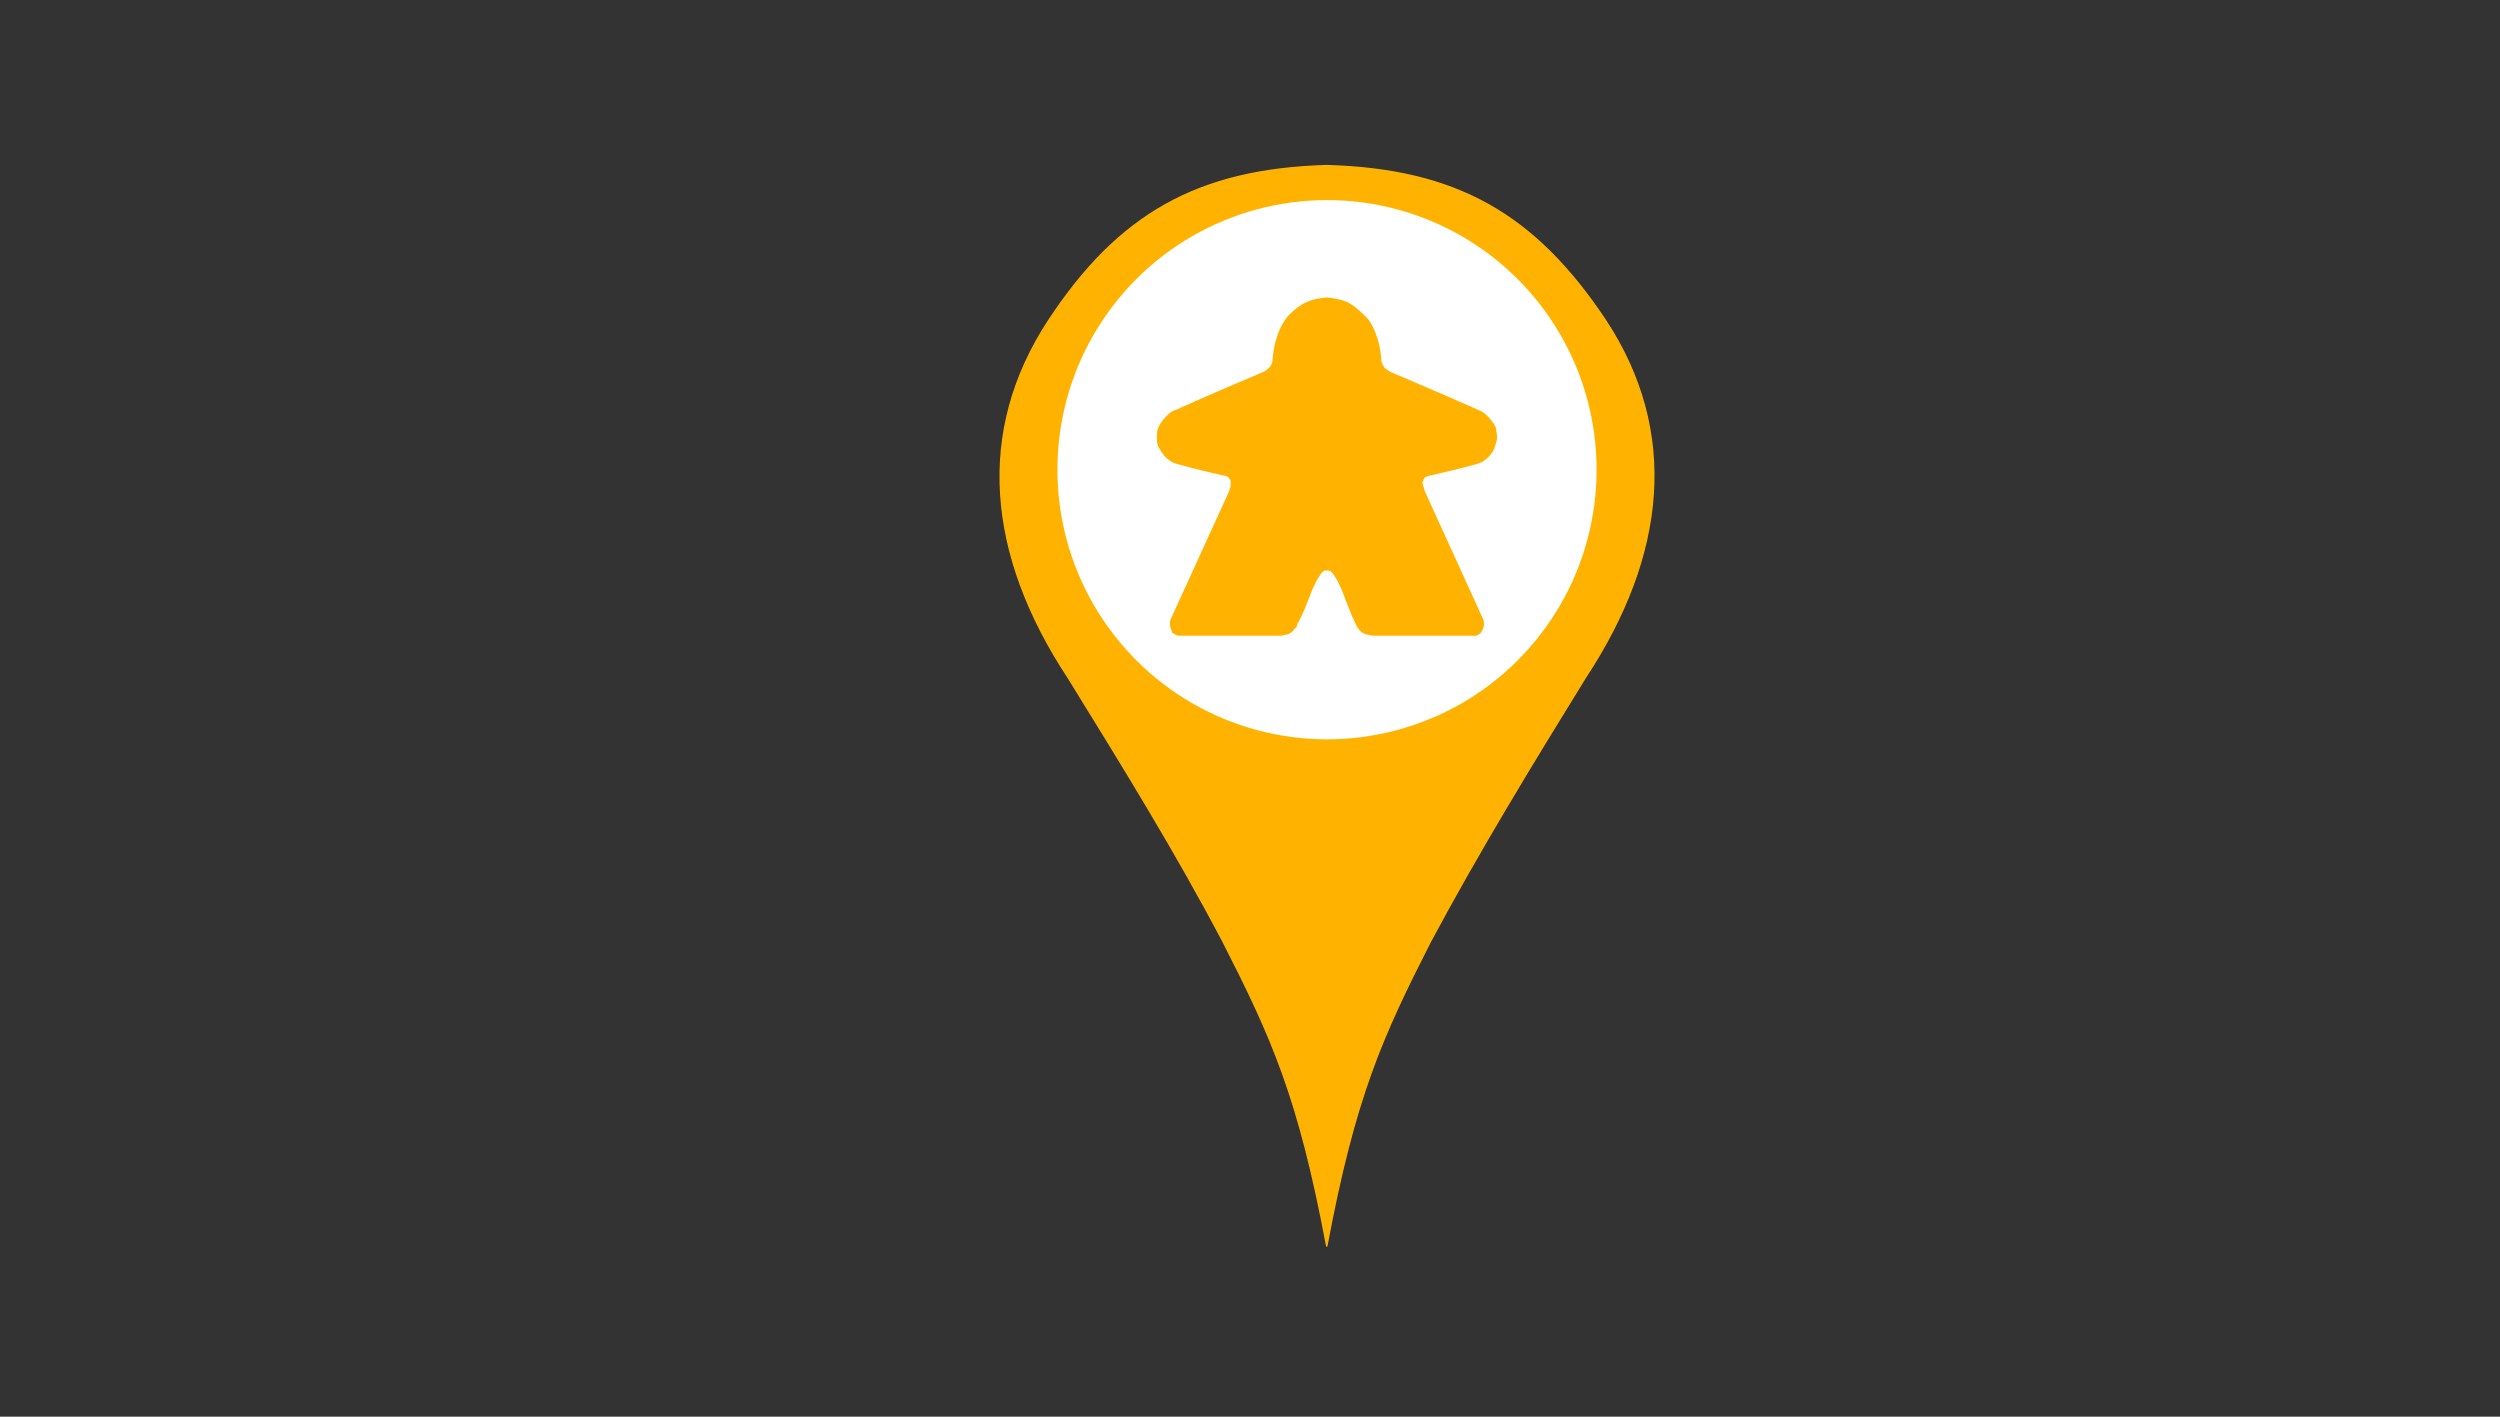 <?xml version="1.0" encoding="UTF-8"?>
<!DOCTYPE svg PUBLIC "-//W3C//DTD SVG 1.1//EN" "http://www.w3.org/Graphics/SVG/1.1/DTD/svg11.dtd">
<svg version="1.2" width="300mm" height="170mm" viewBox="0 0 30000 17000" preserveAspectRatio="xMidYMid" fill-rule="evenodd" stroke-width="28.222" stroke-linejoin="round" xmlns="http://www.w3.org/2000/svg" xmlns:ooo="http://xml.openoffice.org/svg/export" xmlns:xlink="http://www.w3.org/1999/xlink" xmlns:presentation="http://sun.com/xmlns/staroffice/presentation" xmlns:smil="http://www.w3.org/2001/SMIL20/" xmlns:anim="urn:oasis:names:tc:opendocument:xmlns:animation:1.0" xml:space="preserve">
 <rect x="0" y="0" width="30000" height="17000" fill="#333333" stroke="none"/>
 <defs class="ClipPathGroup">
  <clipPath id="presentation_clip_path" clipPathUnits="userSpaceOnUse">
   <rect x="0" y="0" width="30000" height="17000"/>
  </clipPath>
  <clipPath id="presentation_clip_path_shrink" clipPathUnits="userSpaceOnUse">
   <rect x="30" y="17" width="29940" height="16966"/>
  </clipPath>
 </defs>
 <defs class="TextShapeIndex">
  <g ooo:slide="id1" ooo:id-list="id3 id4 id5"/>
 </defs>
 <defs class="EmbeddedBulletChars">
  <g id="bullet-char-template-57356" transform="scale(0,-0)">
   <path d="M 580,1141 L 1163,571 580,0 -4,571 580,1141 Z"/>
  </g>
  <g id="bullet-char-template-57354" transform="scale(0,-0)">
   <path d="M 8,1128 L 1137,1128 1137,0 8,0 8,1128 Z"/>
  </g>
  <g id="bullet-char-template-10146" transform="scale(0,-0)">
   <path d="M 174,0 L 602,739 174,1481 1456,739 174,0 Z M 1358,739 L 309,1346 659,739 1358,739 Z"/>
  </g>
  <g id="bullet-char-template-10132" transform="scale(0,-0)">
   <path d="M 2015,739 L 1276,0 717,0 1260,543 174,543 174,936 1260,936 717,1481 1274,1481 2015,739 Z"/>
  </g>
  <g id="bullet-char-template-10007" transform="scale(0,-0)">
   <path d="M 0,-2 C -7,14 -16,27 -25,37 L 356,567 C 262,823 215,952 215,954 215,979 228,992 255,992 264,992 276,990 289,987 310,991 331,999 354,1012 L 381,999 492,748 772,1049 836,1024 860,1049 C 881,1039 901,1025 922,1006 886,937 835,863 770,784 769,783 710,716 594,584 L 774,223 C 774,196 753,168 711,139 L 727,119 C 717,90 699,76 672,76 641,76 570,178 457,381 L 164,-76 C 142,-110 111,-127 72,-127 30,-127 9,-110 8,-76 1,-67 -2,-52 -2,-32 -2,-23 -1,-13 0,-2 Z"/>
  </g>
  <g id="bullet-char-template-10004" transform="scale(0,-0)">
   <path d="M 285,-33 C 182,-33 111,30 74,156 52,228 41,333 41,471 41,549 55,616 82,672 116,743 169,778 240,778 293,778 328,747 346,684 L 369,508 C 377,444 397,411 428,410 L 1163,1116 C 1174,1127 1196,1133 1229,1133 1271,1133 1292,1118 1292,1087 L 1292,965 C 1292,929 1282,901 1262,881 L 442,47 C 390,-6 338,-33 285,-33 Z"/>
  </g>
  <g id="bullet-char-template-9679" transform="scale(0,-0)">
   <path d="M 813,0 C 632,0 489,54 383,161 276,268 223,411 223,592 223,773 276,916 383,1023 489,1130 632,1184 813,1184 992,1184 1136,1130 1245,1023 1353,916 1407,772 1407,592 1407,412 1353,268 1245,161 1136,54 992,0 813,0 Z"/>
  </g>
  <g id="bullet-char-template-8226" transform="scale(0,-0)">
   <path d="M 346,457 C 273,457 209,483 155,535 101,586 74,649 74,723 74,796 101,859 155,911 209,963 273,989 346,989 419,989 480,963 531,910 582,859 608,796 608,723 608,648 583,586 532,535 482,483 420,457 346,457 Z"/>
  </g>
  <g id="bullet-char-template-8211" transform="scale(0,-0)">
   <path d="M -4,459 L 1135,459 1135,606 -4,606 -4,459 Z"/>
  </g>
  <g id="bullet-char-template-61548" transform="scale(0,-0)">
   <path d="M 173,740 C 173,903 231,1043 346,1159 462,1274 601,1332 765,1332 928,1332 1067,1274 1183,1159 1299,1043 1357,903 1357,740 1357,577 1299,437 1183,322 1067,206 928,148 765,148 601,148 462,206 346,322 231,437 173,577 173,740 Z"/>
  </g>
 </defs>
 <g>
  <g id="id2" class="Master_Slide">
   <g id="bg-id2" class="Background"/>
   <g id="bo-id2" class="BackgroundObjects"/>
  </g>
 </g>
 <g class="SlideGroup">
  <g>
   <g id="container-id1">
    <g id="id1" class="Slide" clip-path="url(#presentation_clip_path)">
     <g class="Page">
      <g class="Group">
       <g class="com.sun.star.drawing.ClosedBezierShape">
        <g id="id3">
         <rect class="BoundingBox" stroke="none" fill="none" x="11993" y="1979" width="7863" height="12983"/>
         <path fill="rgb(255,179,0)" stroke="none" d="M 15921,14952 C 15585,13158 15261,12444 14678,11301 14107,10216 13469,9185 12820,8134 11846,6655 11712,5178 12584,3847 13424,2570 14376,2032 15921,1988 17477,2032 18417,2570 19267,3847 20141,5178 19996,6655 19022,8134 18373,9185 17744,10216 17163,11301 16581,12444 16257,13158 15921,14952 Z"/>
         <path fill="none" stroke="rgb(255,179,0)" stroke-width="18" stroke-linejoin="round" d="M 15921,14952 C 15585,13158 15261,12444 14678,11301 14107,10216 13469,9185 12820,8134 11846,6655 11712,5178 12584,3847 13424,2570 14376,2032 15921,1988 17477,2032 18417,2570 19267,3847 20141,5178 19996,6655 19022,8134 18373,9185 17744,10216 17163,11301 16581,12444 16257,13158 15921,14952 Z"/>
        </g>
       </g>
       <g class="com.sun.star.drawing.CustomShape">
        <g id="id4">
         <rect class="BoundingBox" stroke="none" fill="none" x="12689" y="2401" width="6472" height="6472"/>
         <path fill="rgb(255,255,255)" stroke="none" d="M 19159,5637 C 19159,6204 19010,6762 18726,7254 18442,7746 18033,8155 17542,8439 17050,8722 16492,8872 15924,8872 15356,8872 14798,8722 14307,8439 13815,8155 13406,7746 13122,7254 12838,6762 12689,6204 12689,5637 12689,5069 12838,4511 13122,4019 13406,3527 13815,3118 14306,2834 14798,2551 15356,2401 15924,2401 16492,2401 17050,2551 17541,2834 18033,3118 18442,3527 18726,4019 19010,4511 19159,5069 19159,5636 L 19159,5637 Z"/>
        </g>
       </g>
       <g class="Group">
        <g class="com.sun.star.drawing.ClosedBezierShape">
         <g id="id5">
          <rect class="BoundingBox" stroke="none" fill="none" x="13883" y="3569" width="4083" height="4062"/>
          <path fill="rgb(255,179,0)" stroke="none" d="M 15929,3578 C 16008,3589 16086,3600 16165,3634 16231,3667 16298,3724 16355,3780 16422,3835 16466,3914 16500,4003 16534,4094 16556,4183 16567,4307 16567,4329 16567,4351 16578,4362 16578,4372 16589,4394 16602,4407 16602,4418 16613,4429 16635,4440 16646,4451 16667,4463 16689,4474 17025,4620 17374,4765 17721,4921 17754,4932 17798,4956 17821,4978 17854,5010 17876,5032 17900,5067 17923,5090 17934,5123 17945,5145 17945,5179 17956,5212 17956,5247 17956,5279 17945,5314 17934,5347 17923,5379 17910,5414 17889,5437 17865,5470 17843,5492 17810,5515 17787,5537 17754,5548 17721,5559 17520,5616 17318,5661 17127,5705 17116,5716 17104,5716 17093,5716 17093,5728 17082,5739 17082,5739 17071,5750 17071,5761 17071,5761 17071,5772 17060,5783 17060,5794 17060,5805 17071,5828 17071,5839 17082,5863 17082,5884 17093,5906 L 17787,7429 C 17798,7451 17798,7462 17798,7484 17798,7507 17798,7518 17787,7540 17787,7551 17776,7562 17765,7586 L 17754,7597 C 17743,7597 17743,7609 17732,7609 17721,7609 17721,7620 17710,7620 17698,7620 17698,7620 17687,7620 17674,7620 17674,7620 17663,7620 L 16511,7620 C 16478,7620 16455,7620 16422,7609 16400,7609 16378,7597 16355,7586 16344,7575 16320,7562 16309,7540 16298,7529 16287,7507 16276,7484 16220,7373 16165,7217 16108,7071 16075,7004 16053,6948 16018,6902 16008,6880 15986,6859 15975,6848 15964,6848 15953,6837 15940,6837 15940,6837 15929,6837 15917,6837 15917,6837 15906,6837 15895,6837 15884,6837 15884,6848 15873,6848 15862,6859 15840,6880 15829,6902 15795,6948 15773,7004 15739,7071 15682,7217 15628,7373 15560,7484 15560,7507 15549,7529 15526,7540 15515,7562 15504,7575 15481,7586 15470,7597 15448,7609 15415,7609 15393,7620 15370,7620 15324,7620 L 14172,7620 14161,7620 C 14148,7620 14137,7620 14137,7620 14127,7620 14116,7609 14116,7609 14105,7609 14094,7597 14094,7597 14083,7597 14083,7586 14072,7586 14072,7562 14059,7551 14059,7540 14048,7518 14048,7507 14048,7484 14048,7462 14048,7451 14059,7429 L 14754,5906 C 14764,5884 14764,5863 14777,5839 14777,5828 14777,5805 14777,5794 14777,5783 14777,5772 14777,5761 14777,5761 14764,5750 14764,5739 14754,5739 14754,5728 14743,5716 14743,5716 14732,5716 14721,5705 14519,5661 14328,5616 14127,5559 14094,5548 14059,5537 14037,5515 14005,5492 13981,5470 13959,5437 13936,5414 13925,5379 13903,5347 13892,5314 13892,5279 13892,5247 13892,5212 13892,5179 13903,5145 13914,5123 13925,5090 13948,5067 13970,5032 13994,5010 14026,4978 14048,4956 14083,4932 14127,4921 14474,4765 14810,4620 15157,4474 15180,4463 15202,4451 15213,4440 15224,4429 15235,4418 15246,4407 15257,4394 15270,4372 15270,4362 15280,4351 15280,4329 15280,4307 15291,4183 15313,4094 15346,4003 15381,3914 15426,3835 15481,3780 15537,3724 15604,3667 15682,3634 15751,3600 15829,3589 15917,3578 L 15929,3578 Z"/>
          <path fill="none" stroke="rgb(255,179,0)" stroke-width="18" stroke-linejoin="round" d="M 15929,3578 C 16008,3589 16086,3600 16165,3634 16231,3667 16298,3724 16355,3780 16422,3835 16466,3914 16500,4003 16534,4094 16556,4183 16567,4307 16567,4329 16567,4351 16578,4362 16578,4372 16589,4394 16602,4407 16602,4418 16613,4429 16635,4440 16646,4451 16667,4463 16689,4474 17025,4620 17374,4765 17721,4921 17754,4932 17798,4956 17821,4978 17854,5010 17876,5032 17900,5067 17923,5090 17934,5123 17945,5145 17945,5179 17956,5212 17956,5247 17956,5279 17945,5314 17934,5347 17923,5379 17910,5414 17889,5437 17865,5470 17843,5492 17810,5515 17787,5537 17754,5548 17721,5559 17520,5616 17318,5661 17127,5705 17116,5716 17104,5716 17093,5716 17093,5728 17082,5739 17082,5739 17071,5750 17071,5761 17071,5761 17071,5772 17060,5783 17060,5794 17060,5805 17071,5828 17071,5839 17082,5863 17082,5884 17093,5906 L 17787,7429 C 17798,7451 17798,7462 17798,7484 17798,7507 17798,7518 17787,7540 17787,7551 17776,7562 17765,7586 L 17754,7597 C 17743,7597 17743,7609 17732,7609 17721,7609 17721,7620 17710,7620 L 17687,7620 17663,7620 16511,7620 C 16478,7620 16455,7620 16422,7609 16400,7609 16378,7597 16355,7586 16344,7575 16320,7562 16309,7540 16298,7529 16287,7507 16276,7484 16220,7373 16165,7217 16108,7071 16075,7004 16053,6948 16018,6902 16008,6880 15986,6859 15975,6848 15964,6848 15953,6837 15940,6837 L 15917,6837 15895,6837 C 15884,6837 15884,6848 15873,6848 15862,6859 15840,6880 15829,6902 15795,6948 15773,7004 15739,7071 15682,7217 15628,7373 15560,7484 15560,7507 15549,7529 15526,7540 15515,7562 15504,7575 15481,7586 15470,7597 15448,7609 15415,7609 15393,7620 15370,7620 15324,7620 L 14172,7620 14161,7620 14137,7620 C 14127,7620 14116,7609 14116,7609 14105,7609 14094,7597 14094,7597 14083,7597 14083,7586 14072,7586 14072,7562 14059,7551 14059,7540 14048,7518 14048,7507 14048,7484 14048,7462 14048,7451 14059,7429 L 14754,5906 C 14764,5884 14764,5863 14777,5839 L 14777,5794 14777,5761 C 14777,5761 14764,5750 14764,5739 14754,5739 14754,5728 14743,5716 14743,5716 14732,5716 14721,5705 14519,5661 14328,5616 14127,5559 14094,5548 14059,5537 14037,5515 14005,5492 13981,5470 13959,5437 13936,5414 13925,5379 13903,5347 13892,5314 13892,5279 13892,5247 13892,5212 13892,5179 13903,5145 13914,5123 13925,5090 13948,5067 13970,5032 13994,5010 14026,4978 14048,4956 14083,4932 14127,4921 14474,4765 14810,4620 15157,4474 15180,4463 15202,4451 15213,4440 L 15246,4407 C 15257,4394 15270,4372 15270,4362 15280,4351 15280,4329 15280,4307 15291,4183 15313,4094 15346,4003 15381,3914 15426,3835 15481,3780 15537,3724 15604,3667 15682,3634 15751,3600 15829,3589 15917,3578 L 15929,3578 Z"/>
         </g>
        </g>
       </g>
      </g>
     </g>
    </g>
   </g>
  </g>
 </g>
</svg>
